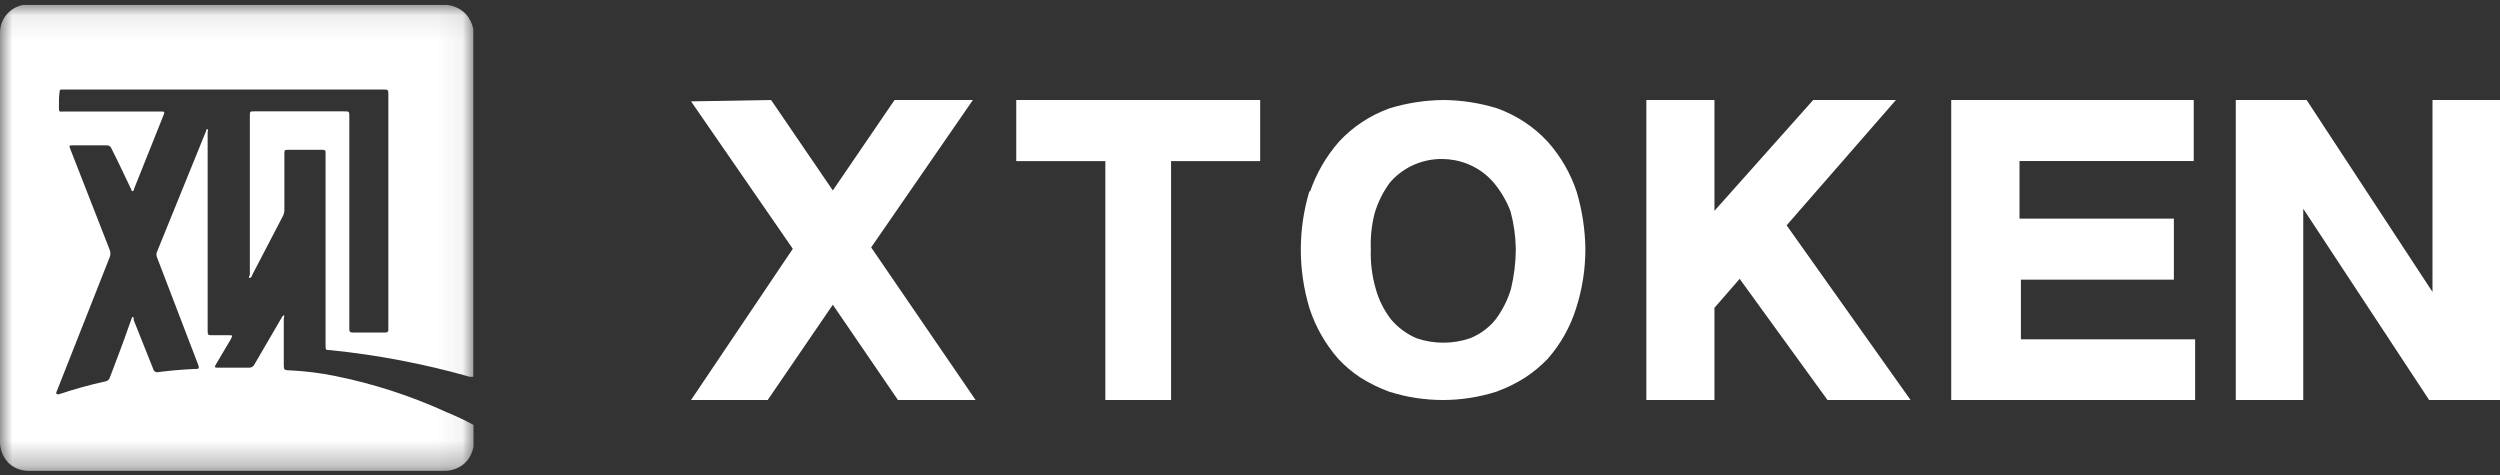<?xml version="1.0" encoding="UTF-8"?>
<svg width="100px" height="19px" viewBox="0 0 100 19" version="1.1" xmlns="http://www.w3.org/2000/svg" xmlns:xlink="http://www.w3.org/1999/xlink">
    <rect x="0" y="0" width="100" height="19" fill="#333333" stroke="none"/>
    <!-- Generator: Sketch 49.3 (51167) - http://www.bohemiancoding.com/sketch -->
    <title>底部logo</title>
    <desc>Created with Sketch.</desc>
    <defs>
        <polygon id="path-1" points="18.941 0.082 0 0.082 0 18.719 18.941 18.719"></polygon>
    </defs>
    <g id="Page-4" stroke="none" stroke-width="1" fill="none" fill-rule="evenodd">
        <g id="Page-1">
            <g id="Group-3" transform="translate(0, 0.115)">
                <mask id="mask-2" fill="white">
                    <use xlink:href="#path-1"></use>
                </mask>
                <g id="Clip-2"></g>
                <path d="M0.002,1.202 C-0.008,0.659 0.379,0.187 0.921,0.082 L1.054,0.082 L17.889,0.082 C18.169,0.115 18.429,0.24 18.627,0.437 C18.782,0.61 18.888,0.821 18.933,1.047 L18.933,14.956 L18.791,14.956 C16.965,14.438 15.094,14.081 13.204,13.889 C13.031,13.889 13.023,13.889 13.023,13.688 L13.023,11.703 L13.023,6.054 C13.023,5.884 13.023,5.877 12.842,5.877 L11.563,5.877 C11.375,5.877 11.375,5.877 11.375,6.062 L11.375,8.287 C11.375,8.374 11.353,8.458 11.312,8.535 L10.08,10.899 C10.08,10.899 10.08,10.976 9.994,11 C9.907,11.023 9.994,10.907 9.994,10.868 L9.994,4.524 C9.994,4.339 9.994,4.339 10.182,4.339 L13.753,4.339 C13.973,4.339 13.973,4.339 13.973,4.555 L13.973,12.931 L13.973,13.062 C13.973,13.101 13.973,13.186 14.098,13.186 L15.409,13.186 C15.503,13.186 15.542,13.148 15.534,13.055 C15.526,12.962 15.534,12.993 15.534,12.962 L15.534,3.69 C15.534,3.466 15.534,3.466 15.307,3.466 L2.506,3.466 C2.412,3.466 2.38,3.466 2.38,3.589 C2.357,3.744 2.357,3.945 2.357,4.161 C2.357,4.378 2.357,4.347 2.553,4.347 L6.438,4.347 C6.587,4.347 6.595,4.347 6.54,4.494 L5.363,7.438 C5.363,7.438 5.363,7.522 5.308,7.53 C5.253,7.538 5.261,7.484 5.245,7.453 C4.986,6.912 4.735,6.371 4.46,5.83 C4.435,5.746 4.353,5.692 4.264,5.699 L2.914,5.699 C2.765,5.699 2.757,5.699 2.812,5.846 L4.382,9.864 C4.427,9.967 4.427,10.084 4.382,10.188 L2.271,15.535 C2.271,15.535 2.223,15.605 2.271,15.651 C2.304,15.662 2.339,15.662 2.373,15.651 C2.978,15.448 3.593,15.278 4.217,15.141 C4.304,15.126 4.375,15.063 4.397,14.979 C4.664,14.268 4.939,13.565 5.182,12.854 L5.276,12.599 C5.276,12.553 5.324,12.545 5.347,12.599 L5.347,12.684 L6.132,14.654 C6.15,14.737 6.234,14.79 6.319,14.772 C6.322,14.772 6.325,14.771 6.328,14.77 C6.791,14.708 7.254,14.67 7.725,14.646 C7.992,14.646 7.992,14.646 7.898,14.399 L6.281,10.18 C6.25,10.109 6.25,10.028 6.281,9.956 L8.243,5.127 C8.243,5.127 8.243,5.05 8.306,5.042 C8.32,5.09 8.32,5.141 8.306,5.189 L8.306,8.635 L8.306,13.086 C8.306,13.294 8.306,13.294 8.518,13.294 L9.154,13.294 C9.303,13.294 9.31,13.294 9.24,13.441 L8.636,14.461 C8.573,14.569 8.581,14.592 8.706,14.592 L9.938,14.592 C10.042,14.604 10.141,14.548 10.182,14.453 C10.535,13.843 10.896,13.232 11.249,12.622 C11.271,12.57 11.306,12.525 11.351,12.491 C11.398,12.529 11.351,12.583 11.351,12.63 L11.351,14.43 C11.351,14.693 11.351,14.693 11.618,14.701 C12.206,14.729 12.791,14.802 13.368,14.917 C14.923,15.228 16.435,15.718 17.873,16.377 C18.238,16.526 18.594,16.693 18.941,16.88 L18.941,17.752 C18.905,17.952 18.821,18.14 18.697,18.301 C18.464,18.578 18.113,18.732 17.748,18.719 L1.109,18.719 C0.813,18.713 0.532,18.594 0.324,18.386 C0.098,18.143 -0.018,17.819 0.002,17.49 L0.002,1.318" id="Fill-1" fill="#FFFFFF" mask="url(#mask-2)"></path>
            </g>
            <polygon id="Fill-4" fill="#FFFFFF" points="30.844 4 33.313 7.618 35.782 4 38.916 4 34.846 9.896 39.024 16 35.918 16 33.313 12.189 30.708 16 27.642 16 31.712 9.952 27.642 4.055"></polygon>
            <polygon id="Fill-6" fill="#FFFFFF" points="50.407 4 50.407 6.444 46.843 6.444 46.843 16 44.214 16 44.214 6.444 40.65 6.444 40.65 4"></polygon>
            <path d="M55.027,11.544 C55.147,11.986 55.354,12.402 55.636,12.77 C55.91,13.098 56.261,13.358 56.66,13.53 C57.354,13.767 58.111,13.767 58.806,13.53 C59.21,13.367 59.563,13.105 59.83,12.77 C60.103,12.402 60.308,11.992 60.439,11.557 C60.564,11.037 60.629,10.505 60.633,9.971 C60.625,9.463 60.555,8.957 60.425,8.465 C60.268,8.045 60.038,7.653 59.747,7.305 C58.806,6.201 57.114,6.04 55.968,6.946 C55.831,7.054 55.706,7.174 55.594,7.305 C55.32,7.678 55.114,8.093 54.985,8.532 C54.865,9.002 54.813,9.487 54.833,9.971 C54.814,10.502 54.88,11.032 55.027,11.544 Z M52.397,7.679 C52.648,6.942 53.042,6.259 53.56,5.666 C54.111,5.07 54.804,4.613 55.58,4.333 C56.279,4.12 57.007,4.008 57.74,4 C58.468,4.007 59.191,4.119 59.885,4.333 C60.661,4.613 61.355,5.07 61.906,5.666 C62.431,6.254 62.826,6.939 63.069,7.679 C63.29,8.425 63.407,9.195 63.415,9.971 C63.415,10.776 63.289,11.575 63.041,12.343 C62.809,13.082 62.422,13.767 61.906,14.356 C61.635,14.636 61.334,14.886 61.006,15.103 C60.65,15.328 60.269,15.515 59.871,15.662 C58.47,16.113 56.954,16.113 55.553,15.662 C55.155,15.515 54.774,15.328 54.418,15.103 C54.093,14.889 53.795,14.638 53.532,14.356 C53.015,13.765 52.625,13.081 52.383,12.343 C51.916,10.803 51.916,9.166 52.383,7.625 L52.397,7.679 Z" id="Fill-8" fill="#FFFFFF"></path>
            <polygon id="Fill-10" fill="#FFFFFF" points="68.578 4 68.578 8.433 72.528 4 75.837 4 71.465 9.013 76.423 16 73.1 16 69.586 11.153 68.578 12.313 68.578 16 65.854 16 65.854 4"></polygon>
            <polygon id="Fill-12" fill="#FFFFFF" points="87.749 4 87.749 6.441 80.78 6.441 80.78 8.745 86.955 8.745 86.955 11.186 80.836 11.186 80.836 13.573 87.805 13.573 87.805 16 78.049 16 78.049 4"></polygon>
            <polygon id="Fill-14" fill="#FFFFFF" points="92.265 4 97.3 11.678 97.3 4 100 4 100 16 97.165 16 92.13 8.35 92.13 16 89.431 16 89.431 4"></polygon>
        </g>
    </g>
</svg>